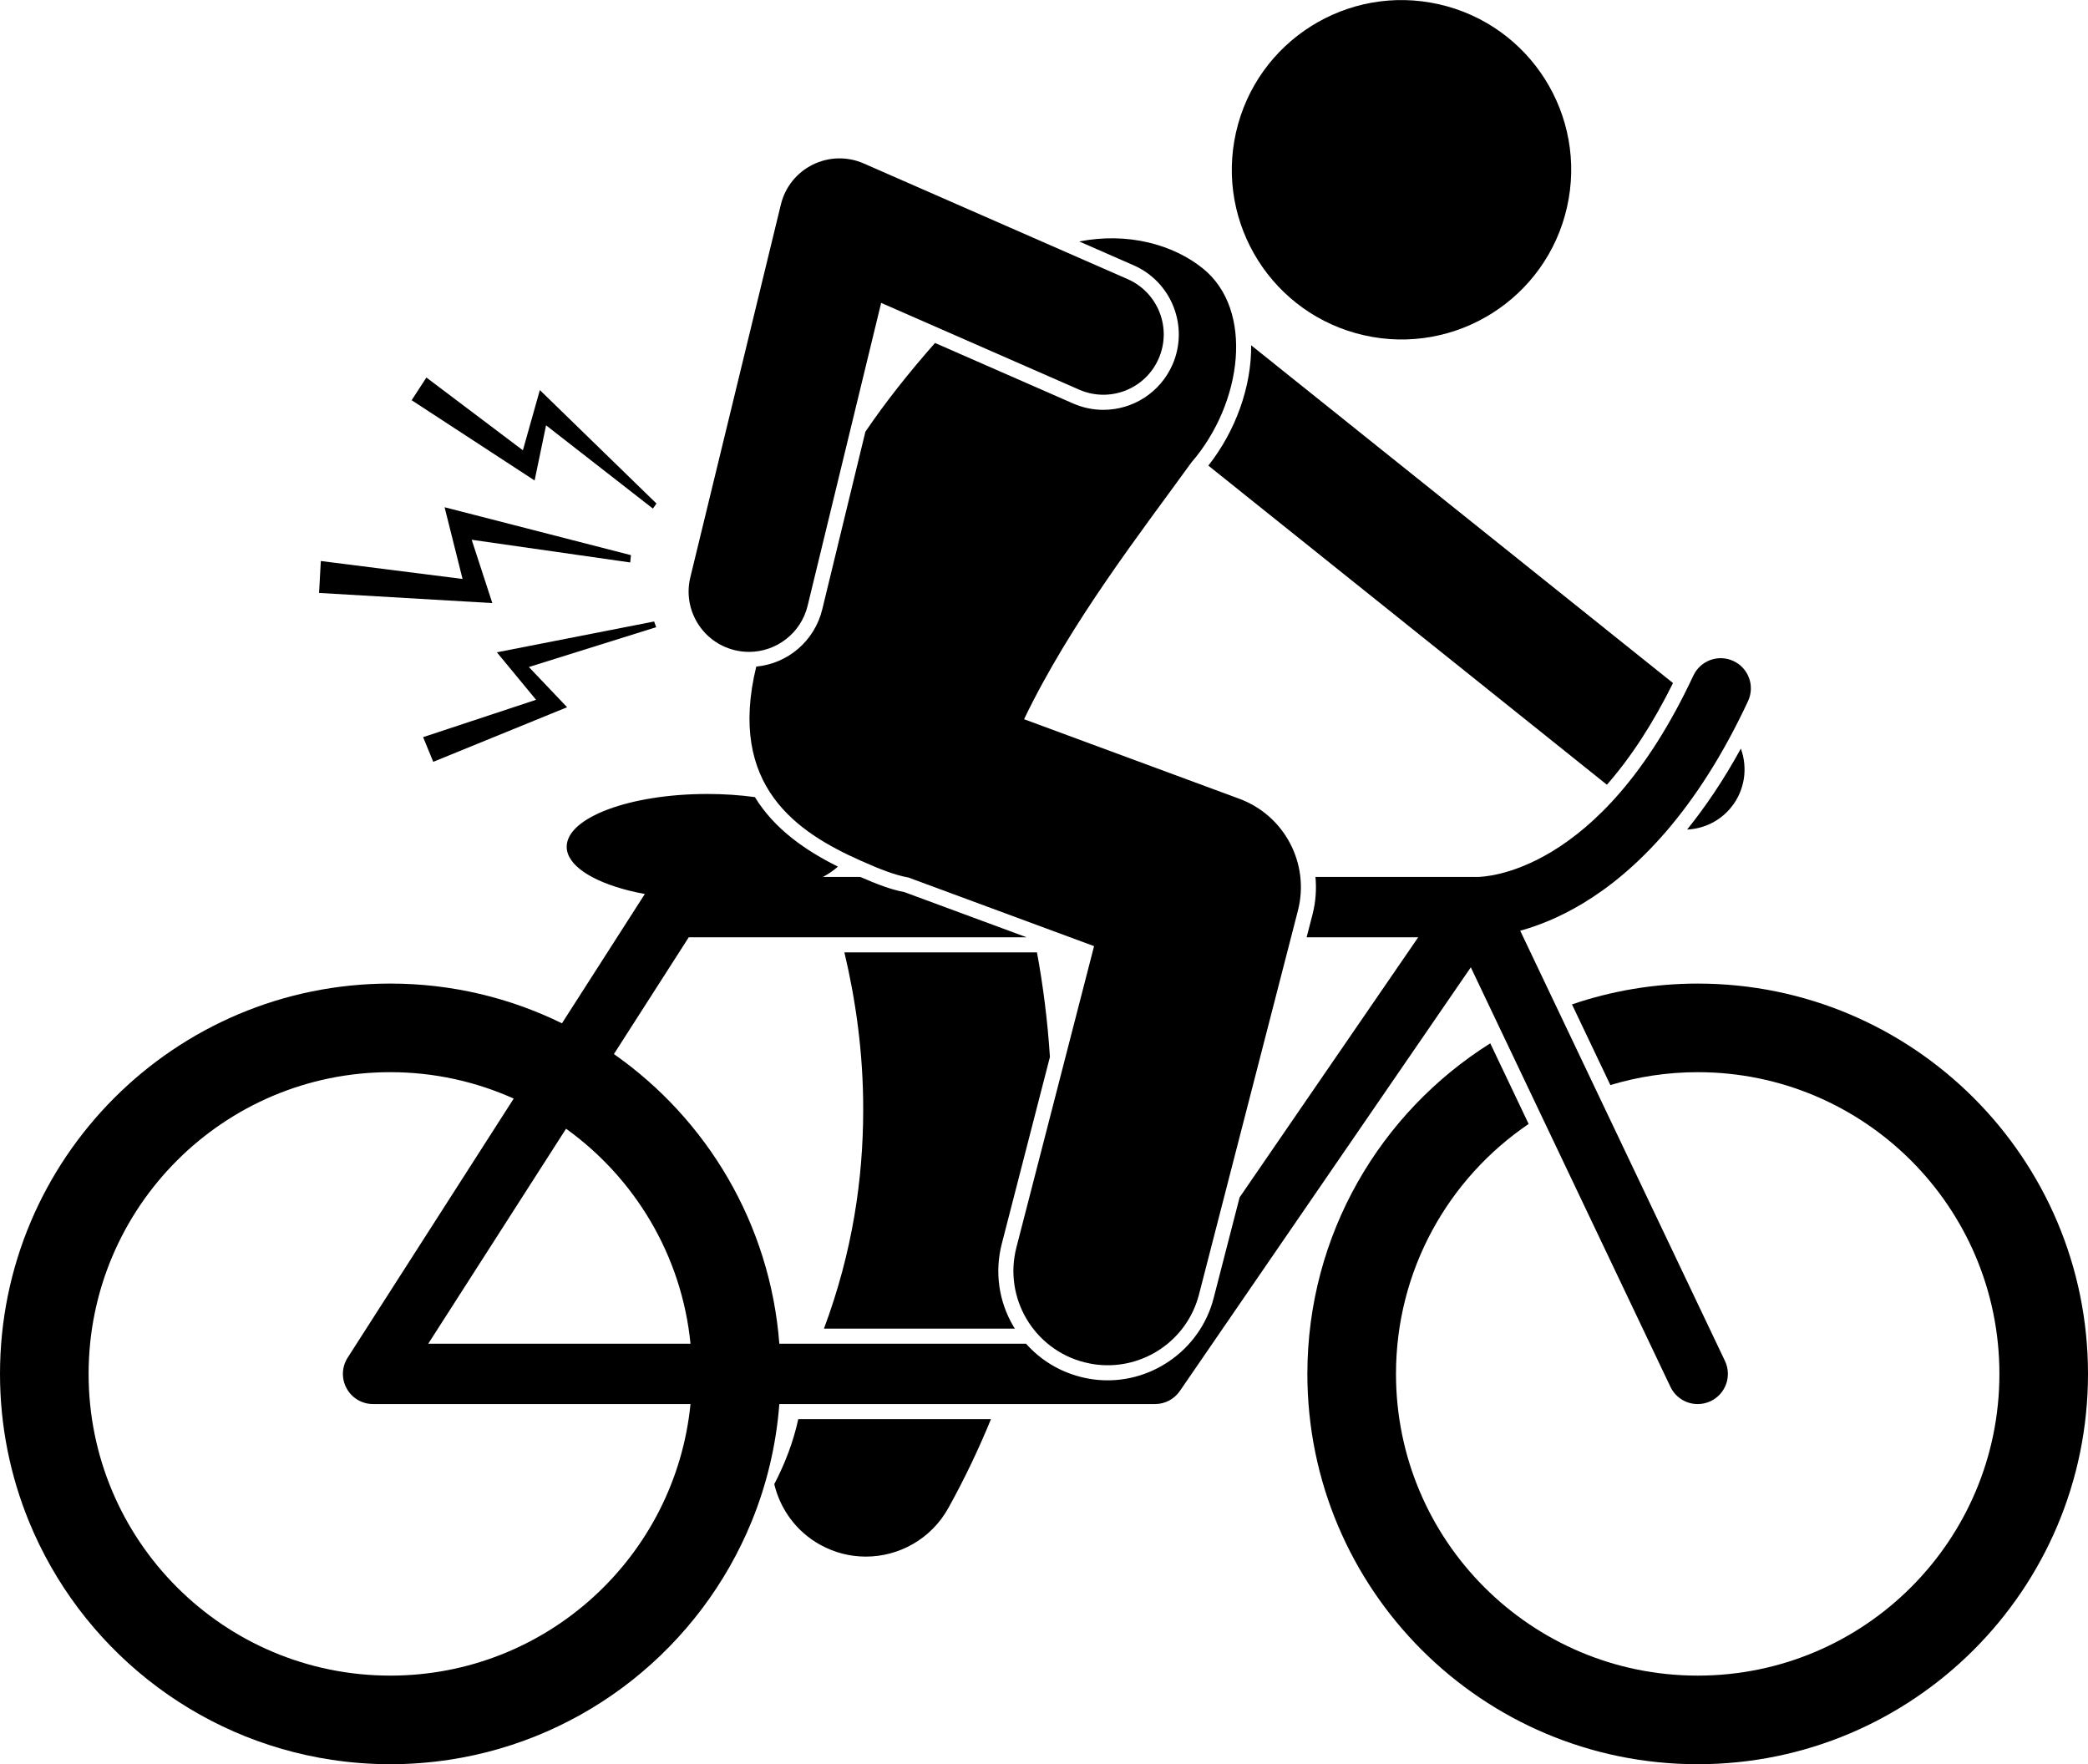 <svg xmlns="http://www.w3.org/2000/svg" enable-background="new 0 0 276.83 233.894" viewBox="0 0 276.83 233.894"><polygon points="71.574 51.713 69.324 59.698 56.531 50.05 54.578 53.06 70.879 63.702 72.398 56.388 86.563 67.426 87.037 66.759"/><polygon points="86.727 82.396 65.875 86.481 71.072 92.776 56.098 97.729 57.439 101.001 75.188 93.762 70.119 88.431 86.996 83.151"/><polygon points="42.303 78.61 65.273 79.954 62.537 71.56 83.555 74.568 83.652 73.6 58.945 67.249 61.326 76.756 42.535 74.378"/><path d="M102.654 196.766c.789 3.296 2.893 6.266 6.09 8.037 1.92 1.063 3.998 1.567 6.045 1.568 4.399 0 8.664-2.326 10.947-6.446 2.186-3.938 4.045-7.872 5.648-11.779h-25.549C105.191 191.114 104.098 193.993 102.654 196.766zM109.24 176.146h25.318c-.059-.095-.127-.183-.184-.279-1.971-3.336-2.518-7.24-1.551-10.988l6.377-24.747c-.316-4.919-.922-9.558-1.717-13.87h-25.533c1.457 6.131 2.521 13.258 2.494 20.965C114.434 156.202 113.053 165.946 109.24 176.146zM160.203 61.728l52.842 42.309c3.182-3.626 6.111-8.126 8.764-13.479l-55.928-44.78C165.934 51.214 163.846 57.111 160.203 61.728zM229.545 107c1.814-2.266 2.188-5.212 1.26-7.75-2.328 4.238-4.74 7.77-7.125 10.73C225.893 109.873 228.051 108.866 229.545 107z"/><circle cx="185.803" cy="22.501" r="22.496" transform="rotate(-77.273 185.813 22.498)"/><path d="M276.83,182.146c0-28.578-23.168-51.746-51.746-51.746c-5.834,0-11.436,0.979-16.668,2.76l5.09,10.695
		c3.666-1.107,7.551-1.709,11.578-1.709c22.092,0,40,17.91,40,40c0,22.092-17.908,40.002-40,40.002s-40.002-17.91-40.002-40.002
		c0-13.785,6.977-25.94,17.588-33.134l-5.088-10.692c-14.563,9.156-24.248,25.355-24.248,43.826c0,28.58,23.17,51.748,51.75,51.748
		C253.662,233.894,276.83,210.726,276.83,182.146z"/><path d="M103.326,186.146h49.805c1.322,0,2.547-0.644,3.297-1.734l38.574-56.168l26.469,55.621
		c0.686,1.439,2.121,2.283,3.615,2.283c0.576,0,1.162-0.125,1.717-0.389c1.994-0.949,2.842-3.34,1.893-5.332l-27.143-57.035
		c2.344-0.645,5.217-1.756,8.367-3.662c6.91-4.174,15.014-12.133,21.838-26.78c0.934-2.002,0.068-4.381-1.934-5.314
		c-2.002-0.936-4.381-0.068-5.316,1.934v-0.002c-6.303,13.481-13.301,20.02-18.732,23.317c-5.436,3.289-9.441,3.373-9.934,3.379
		c-0.018,0-0.033,0-0.045,0c-0.031-0.002-0.063,0.002-0.096,0.002c-0.023,0-0.045-0.006-0.068-0.006h-21.227
		c0.15,1.629,0.039,3.309-0.393,4.98l-0.779,3.02h14.795l-23.68,34.484l-3.447,13.375c-1.787,6.932-8.494,11.574-15.601,10.797
		c-0.686-0.076-1.377-0.201-2.057-0.377c-2.83-0.729-5.314-2.257-7.209-4.393h-32.709c-1.217-15.889-9.6-29.763-21.933-38.401
		l1.609-2.51l4.049-6.317l4.267-6.658h44.787l-16.205-5.988c-1.744-0.326-3.592-1.027-5.846-2.012h-4.945
		c0.789-0.424,1.455-0.882,1.981-1.368c-4.236-2.107-8.393-4.938-11.006-9.215c-1.967-0.264-4.076-0.415-6.285-0.415
		c-10.309,0-18.666,3.133-18.666,7c0,2.423,3.285,4.558,8.273,5.814c0.664,0.167,1.367,0.313,2.088,0.447l-5.824,9.085l-3.547,5.536
		l-1.619,2.523c-6.867-3.369-14.588-5.268-22.756-5.268C23.168,130.4,0,153.568,0,182.146c0,6.927,1.371,13.53,3.84,19.568
		c6.781,16.584,21.912,28.865,40.174,31.602c2.523,0.379,5.105,0.578,7.734,0.578c2.631,0,5.213-0.199,7.738-0.578
		c18.258-2.738,33.385-15.017,40.166-31.598C101.643,196.854,102.906,191.619,103.326,186.146z M91.549,178.146H56.777
		l18.272-28.503C84.139,156.17,90.383,166.407,91.549,178.146z M11.748,182.146c0-22.09,17.908-40,40-40
		c5.832,0,11.365,1.258,16.361,3.501l-22.012,34.341c-0.793,1.236-0.846,2.789-0.143,4.078c0.705,1.287,2.041,2.08,3.51,2.08h42.084
		c-2.008,20.214-19.059,36.002-39.801,36.002C29.656,222.148,11.748,204.237,11.748,182.146z"/><path d="M164.307,105.896L135.77,95.351c6.176-12.844,15.576-24.893,22.189-34.04c6.777-7.835,8.363-20.222,1.506-25.731
		c-3.932-3.161-9.943-4.825-16.375-3.567l7.213,3.161c5.047,2.212,7.357,8.123,5.145,13.173c-1.596,3.637-5.191,5.988-9.162,5.988
		c-1.385,0-2.734-0.284-4.012-0.844l-18.309-8.023c-3.537,4.014-6.559,7.841-9.229,11.764l-5.719,23.551
		c-1.018,4.183-4.543,7.191-8.752,7.592c-3.857,15.869,5.447,21.98,13.803,25.71c2.44,1.088,4.514,1.926,6.361,2.25l24.623,9.1
		l-10.295,39.943c-1.725,6.684,2.297,13.5,8.984,15.223c0.592,0.152,1.186,0.262,1.777,0.326c6.074,0.664,11.875-3.219,13.447-9.311
		l13.111-50.875C173.68,114.532,170.322,108.12,164.307,105.896z"/><path d="M99.307,86.425c3.605,0,6.879-2.456,7.768-6.114l9.75-40.155l26.252,11.503c4.047,1.774,8.766-0.068,10.539-4.114
		c1.773-4.048-0.07-8.767-4.115-10.541l-34.986-15.331c-2.174-0.955-4.637-0.895-6.762,0.158c-2.127,1.053-3.664,2.974-4.223,5.28
		L91.525,76.536c-1.045,4.293,1.592,8.619,5.887,9.661C98.047,86.352,98.682,86.425,99.307,86.425z"/></svg>